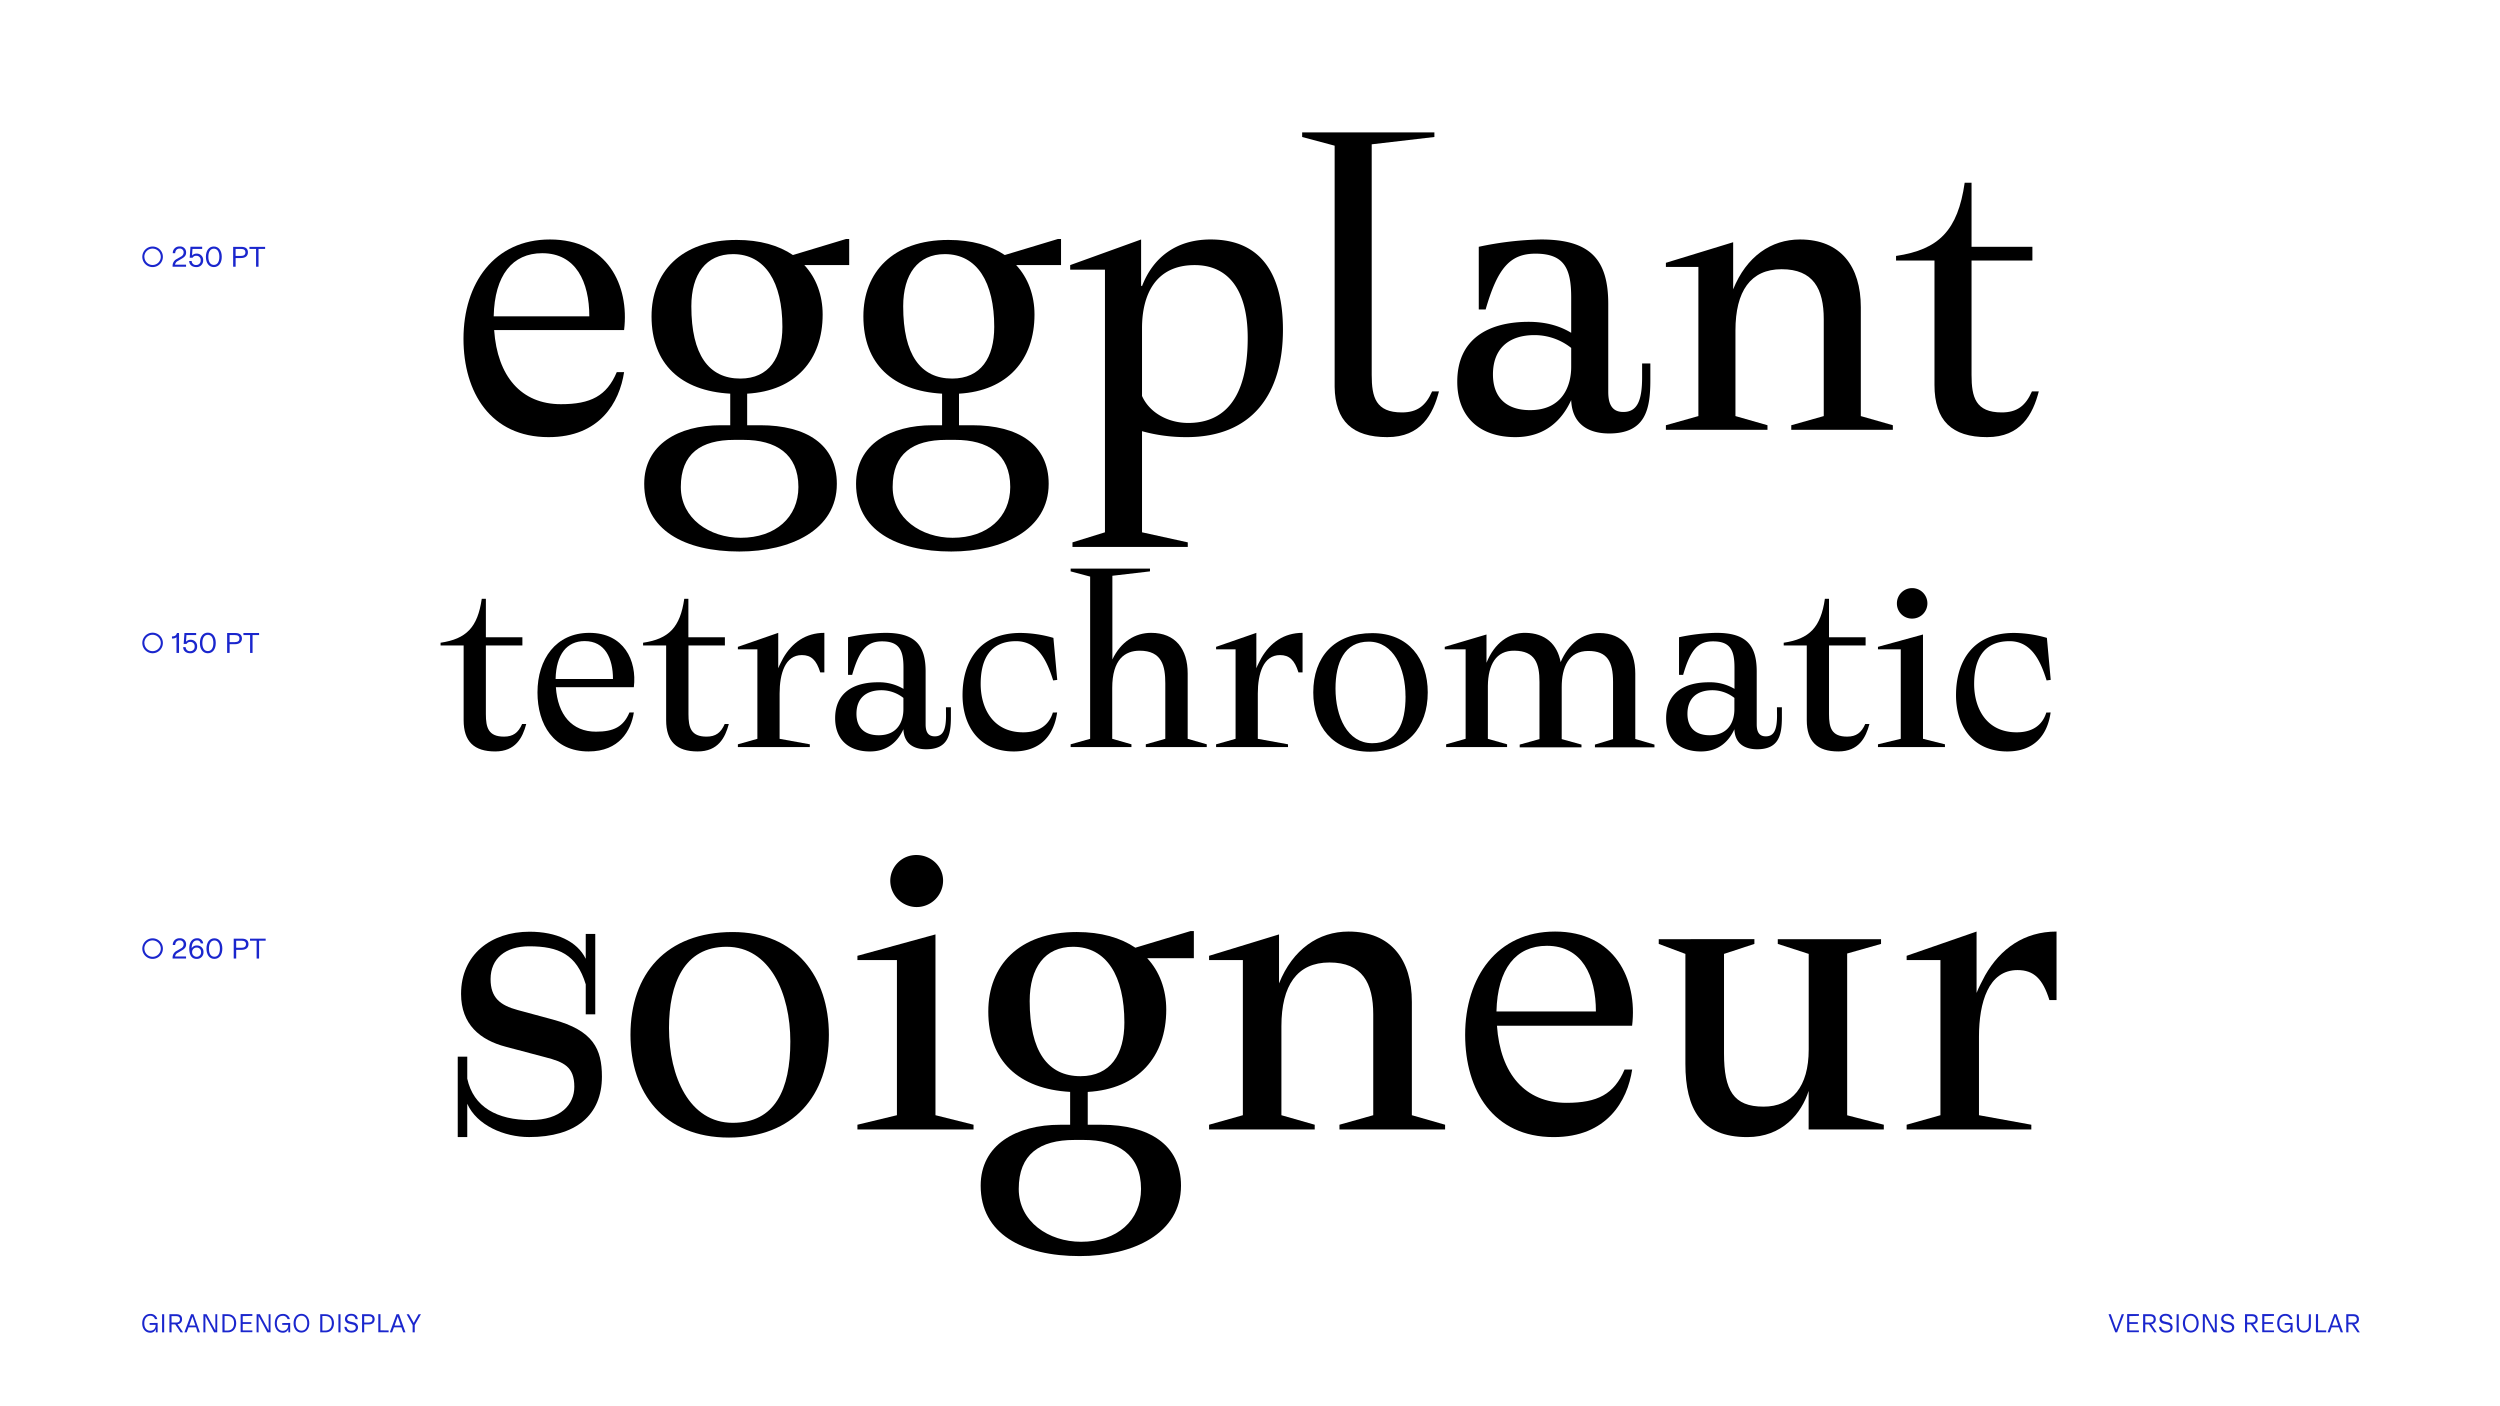 <svg xmlns="http://www.w3.org/2000/svg" viewBox="0 0 1366 768"><defs><style>.cls-1{fill:#1a26cd;}</style></defs><g id="Layer_1" data-name="Layer 1"><path d="M341,180.35H270c1.75,25.25,14.75,40.5,36.5,40.5,16.25,0,25-4.5,30.5-17.5h4c-2.5,16.5-13.25,35.5-41.25,35.5-31.75,0-46.5-24.5-46.5-53.75,0-30.25,16.75-54.25,47.25-54.25C331.76,130.85,344,155.85,341,180.35Zm-19-7.5c0-18.75-7.25-34.5-25.75-34.5-16.25,0-26,12-26.5,34.5Z"/><path d="M464,130.6v14.25H439.5c6.5,7,10,16.5,10,27,0,24.75-14.75,41.75-41.25,43.25v17.25h7.25c25,0,41.75,10.5,41.75,32,0,25.25-25.25,37-53.25,37-30,0-52-11.75-52-37,0-21.5,18.75-32,41.75-32H399V215.1c-27-1.5-43-16.25-43-42.25,0-24,16-41.75,46.5-41.75,12.75,0,23,3,30.75,8.25l29-8.75ZM406.25,240.35h-5c-18.25,0-29.25,7.5-29.25,25.75,0,17.25,15.75,27.75,32.75,27.75,19,0,31.5-11.25,31.5-27.75C436.25,247.85,423.75,240.35,406.25,240.35ZM427.5,178.6c0-24.25-9.25-39.75-27-39.75-14.75,0-22.75,11-22.75,28.5,0,26.5,9.5,39.5,26.75,39.5C420.25,206.85,427.5,195.35,427.5,178.6Z"/><path d="M579.75,130.6v14.25h-24.5c6.5,7,10,16.5,10,27,0,24.75-14.75,41.75-41.25,43.25v17.25h7.25c25,0,41.75,10.5,41.75,32,0,25.25-25.25,37-53.25,37-30,0-52-11.75-52-37,0-21.5,18.75-32,41.75-32h5.25V215.1c-27-1.5-43-16.25-43-42.25,0-24,16-41.75,46.5-41.75,12.75,0,23,3,30.75,8.25l29-8.75ZM522,240.35h-5c-18.25,0-29.25,7.5-29.25,25.75,0,17.25,15.75,27.75,32.75,27.75,19,0,31.5-11.25,31.5-27.75C552,247.85,539.5,240.35,522,240.35Zm21.25-61.75c0-24.25-9.25-39.75-27-39.75-14.75,0-22.75,11-22.75,28.5,0,26.5,9.5,39.5,26.75,39.5C536,206.85,543.25,195.35,543.25,178.6Z"/><path d="M624,290.85l25,5.5v2.5H586v-2.5l17.75-5.5V147.35h-19v-2.5l38.75-14V156.1l.5.25c5.75-15,18-25.5,37.5-25.5,27.75,0,39.5,19.25,39.5,49.25,0,35.25-16.75,58.75-52.75,58.75A89.89,89.89,0,0,1,624,235.6Zm0-111.5v37c4,9,14,14.75,25.25,14.75,29.5,0,32.5-30,32.5-46.5,0-26.75-11-39.75-29-39.75C631.5,144.85,624,160.85,624,179.35Z"/><path d="M786.25,213.85c-3.25,12.5-9.75,25-28.25,25-19,0-28.5-8.75-28.75-27.5V79.6L711.5,74.85v-2.5h72.25v2.5l-34.25,4v126c0,12.25,2.25,20.5,16.5,20.5,8.25,0,13-3.5,16.5-11.5Z"/><path d="M897.25,198.6h4.5v9.25c0,16-2.75,29-22.5,29-11.25,0-20.25-5-20.75-18.25-5,11-14.25,20.25-30.5,20.25-19.75,0-31.75-11.25-31.75-30.25,0-23.25,16.75-32.75,39-32.75,10,0,17.5,2.5,23.25,6V162.6c0-15.5-3.5-24-19.5-24-14,0-20.75,8-27.25,30.5H808V134.85a175.86,175.86,0,0,1,34-4c27.25,0,36.75,11.25,36.75,35.25v48c0,7,2.25,11,8.25,11,7.5,0,10.25-6,10.25-19Zm-38.75,2V190.1a32.35,32.35,0,0,0-20-7c-14.25,0-22.75,7.5-22.75,21.5,0,12.25,7,19.5,20.25,19.5C854.25,224.1,858.5,210.1,858.5,200.6Z"/><path d="M1034.25,232.35v2.5h-55.5v-2.5l17.75-5v-53c0-16.5-5.75-27.25-23-27.25-17,0-25.25,12-25.25,33.5v46.75l17.5,5v2.5h-55.5v-2.5l17.75-5v-81.5H910.25V143.6L947,132.35V158.1c7.25-18,20.75-27.25,36.5-27.25,22.25,0,33.25,14.75,33.25,37v59.5Z"/><path d="M1114,213.85c-3.25,12.5-9.75,25-28.25,25-19.25,0-28.75-9-28.75-28.5v-68h-21v-2.5c23.5-3.5,33.75-14,37.5-40h3.75v35h33.25v7.5h-33.25v62.5c0,12.25,2.25,20.5,16.5,20.5,8.25,0,13-3.5,16.5-11.5Z"/><path d="M287.53,395.59c-1.95,7.5-5.85,15-16.95,15-11.55,0-17.25-5.4-17.25-17.1v-40.8h-12.6v-1.5c14.1-2.1,20.25-8.4,22.5-24h2.25v21h19.95v4.5H265.48v37.5c0,7.35,1.35,12.3,9.9,12.3,4.95,0,7.8-2.1,9.9-6.9Z"/><path d="M346.33,375.49h-42.6c1,15.15,8.85,24.3,21.9,24.3,9.75,0,15-2.7,18.3-10.5h2.4c-1.5,9.9-7.95,21.3-24.75,21.3-19.05,0-27.9-14.7-27.9-32.25,0-18.15,10.05-32.55,28.35-32.55C340.78,345.79,348.13,360.79,346.33,375.49Zm-11.4-4.5c0-11.25-4.35-20.7-15.45-20.7-9.75,0-15.6,7.2-15.9,20.7Z"/><path d="M398.23,395.59c-2,7.5-5.85,15-17,15-11.55,0-17.25-5.4-17.25-17.1v-40.8h-12.6v-1.5c14.1-2.1,20.25-8.4,22.5-24h2.25v21h19.95v4.5H376.18v37.5c0,7.35,1.35,12.3,9.9,12.3,4.95,0,7.8-2.1,9.9-6.9Z"/><path d="M450.43,345.79v21.6h-2.25c-2.1-6.75-4.95-9.45-10.05-9.45-9.15,0-12.15,10.2-12.15,21v24.75l16.5,3v1.5h-39.3v-1.5l10.65-3v-48.9H403.18v-1.35l22.05-7.65v19.35c.75-1.95,1.8-3.75,2.7-5.55C432.73,351.19,440.23,345.79,450.43,345.79Z"/><path d="M516.87,386.44h2.7V392c0,9.6-1.65,17.4-13.5,17.4-6.75,0-12.15-3-12.45-10.95-3,6.6-8.55,12.15-18.3,12.15-11.85,0-19-6.75-19-18.15,0-13.95,10.05-19.65,23.39-19.65a26.15,26.15,0,0,1,13.95,3.6V364.84c0-9.3-2.1-14.4-11.7-14.4-8.39,0-12.45,4.8-16.34,18.3h-2.25V348.19a105.51,105.51,0,0,1,20.39-2.4c16.35,0,22,6.75,22,21.15v28.8c0,4.2,1.35,6.6,5,6.6,4.5,0,6.15-3.6,6.15-11.4Zm-23.25,1.2v-6.3a19.41,19.41,0,0,0-12-4.2c-8.55,0-13.65,4.5-13.65,12.9,0,7.35,4.21,11.7,12.15,11.7C491.07,401.74,493.62,393.34,493.62,387.64Z"/><path d="M577.62,389.29c-1.8,12.75-9.3,21.3-23.69,21.3-19.5,0-28-14.7-28-30.75,0-18.45,9.15-34,31.65-34a65.75,65.75,0,0,1,18,2.7l2.1,22.95-2.24.3c-3.61-11.7-8.85-21.45-20.26-21.45-14.54,0-19.34,10.35-19.34,23.4,0,12.75,6.3,26.4,23.25,26.4,8.25,0,13.94-3.6,16.19-10.8Z"/><path d="M659.37,406.69v1.5h-33.3v-1.5l10.65-3v-30.3c0-9.45-1.8-17.85-14-17.85-8.1,0-15,4.8-15,20.4v27.75l10.5,3v1.5H585v-1.5l10.65-3V315.05L585,312.2v-1.5h43.35v1.5l-20.55,2.4v45.74c4.65-9.75,12.45-14.55,21.15-14.55,13.35,0,20,8.85,20,22.2v35.7Z"/><path d="M711.72,345.79v21.6h-2.25c-2.1-6.75-5-9.45-10.05-9.45-9.15,0-12.15,10.2-12.15,21v24.75l16.5,3v1.5h-39.3v-1.5l10.65-3v-48.9H664.47v-1.35l22-7.65v19.35c.75-1.95,1.8-3.75,2.7-5.55C694,351.19,701.52,345.79,711.72,345.79Z"/><path d="M717.57,378.34c0-19.2,11.25-32.4,32.25-32.4,19.95,0,30.3,14.25,30.3,32.4,0,19.2-11.25,32.4-31.5,32.4C727.92,410.74,717.57,396.49,717.57,378.34Zm50.4,2.1c0-15.15-6.45-29.85-20.1-29.85-13.35,0-18.15,11.55-18.15,25.65,0,15.3,6.45,29.85,20.1,29.85C763.17,406.09,768,395.59,768,380.44Z"/><path d="M904,406.84v1.5H871.47v-1.5l9.9-3v-31.2c0-11.1-3.15-16.95-13.5-16.95-10.8,0-14.55,8.85-14.55,19.8v28.35l10.8,3v1.5H830.37v-1.5l10.8-3v-31.2c0-10.2-2.4-16.95-13.65-17.1-10.2-.15-14.4,7.8-14.55,19.2v28.95l10.5,3v1.5h-33.3v-1.5l10.65-3v-48.9h-11.4v-1.35l22.8-6.75v15.45c4.35-10.8,12.3-16.5,21.3-16.35,10.8.15,17.4,6.15,19.2,16,4.35-10,11.7-15.9,21.15-15.9,12.9,0,19.65,8.85,19.65,22.2v35.7Z"/><path d="M970.92,386.44h2.7V392c0,9.6-1.65,17.4-13.5,17.4-6.75,0-12.15-3-12.45-10.95-3,6.6-8.55,12.15-18.3,12.15-11.85,0-19-6.75-19-18.15,0-13.95,10-19.65,23.4-19.65a26.15,26.15,0,0,1,13.95,3.6V364.84c0-9.3-2.1-14.4-11.7-14.4-8.4,0-12.45,4.8-16.35,18.3h-2.25V348.19a105.51,105.51,0,0,1,20.4-2.4c16.35,0,22.05,6.75,22.05,21.15v28.8c0,4.2,1.35,6.6,4.95,6.6,4.5,0,6.15-3.6,6.15-11.4Zm-23.25,1.2v-6.3a19.41,19.41,0,0,0-12-4.2c-8.55,0-13.65,4.5-13.65,12.9,0,7.35,4.2,11.7,12.15,11.7C945.12,401.74,947.67,393.34,947.67,387.64Z"/><path d="M1021.47,395.59c-2,7.5-5.85,15-17,15-11.55,0-17.25-5.4-17.25-17.1v-40.8h-12.6v-1.5c14.1-2.1,20.25-8.4,22.5-24h2.25v21h20v4.5h-20v37.5c0,7.35,1.35,12.3,9.9,12.3,4.95,0,7.8-2.1,9.9-6.9Z"/><path d="M1062.72,406.69v1.5h-36.6v-1.5l12.45-3v-48.9h-12.45v-1.35l24.6-6.75v57Zm-26.25-76.94a8.33,8.33,0,1,1,8.25,8.25A8.19,8.19,0,0,1,1036.47,329.75Z"/><path d="M1120.46,389.29c-1.8,12.75-9.29,21.3-23.69,21.3-19.5,0-28-14.7-28-30.75,0-18.45,9.15-34,31.65-34a65.83,65.83,0,0,1,18,2.7l2.09,22.95-2.25.3c-3.59-11.7-8.84-21.45-20.24-21.45-14.55,0-19.35,10.35-19.35,23.4,0,12.75,6.3,26.4,23.25,26.4,8.25,0,13.94-3.6,16.19-10.8Z"/><path d="M302.11,557.09c22.1,6,26.78,16.12,26.78,31.2,0,21.06-14.3,33-39.78,33-13.78,0-28.6-6.5-33.8-18.2v18.2h-5.2V577.37h5.2v12c3.38,15.6,16.38,22.62,34.58,22.62,16.64,0,23.92-8.58,23.92-18.2,0-10.92-5.72-13.52-15.86-16.12l-21.58-5.72c-14-3.64-24.44-12.22-24.44-28.86,0-21.57,16.38-34,37.44-34,14.56,0,26,5.2,30.68,14.81V510.3h5.2v43.93h-5.2V537.85c-4.94-16.37-14.82-20.79-30.94-20.79-13,0-21.06,6.75-21.06,17.94,0,10.13,5.2,14.29,14.82,16.89Z"/><path d="M344.49,565.41c0-33.28,19.49-56.15,55.89-56.15,34.58,0,52.52,24.7,52.52,56.15,0,33.28-19.5,56.16-54.6,56.16C362.42,621.57,344.49,596.87,344.49,565.41Zm87.35,3.64c0-26.26-11.18-51.73-34.84-51.73-23.13,0-31.46,20-31.46,44.45,0,26.52,11.18,51.74,34.84,51.74C423.52,613.51,431.84,595.31,431.84,569.05Z"/><path d="M531.94,614.55v2.6H468.5v-2.6l21.58-5.2V524.59H468.5v-2.34l42.64-11.69v98.79Zm-45.5-133.37a14.2,14.2,0,0,1,14.3-14c7.8,0,14.56,6,14.56,14a14.43,14.43,0,0,1-28.86,0Z"/><path d="M652.32,508.74v14.82H626.84c6.76,7.27,10.4,17.15,10.4,28.07,0,25.74-15.34,43.42-42.9,45v17.94h7.54c26,0,43.42,10.92,43.42,33.28,0,26.26-26.26,38.48-55.38,38.48-31.2,0-54.08-12.22-54.08-38.48,0-22.36,19.5-33.28,43.42-33.28h5.46V596.61c-28.08-1.56-44.72-16.9-44.72-43.94,0-25,16.64-43.41,48.36-43.41,13.26,0,23.92,3.12,32,8.57l30.16-9.09ZM592.26,622.87h-5.2c-19,0-30.42,7.8-30.42,26.78,0,17.94,16.38,28.86,34.06,28.86,19.76,0,32.76-11.7,32.76-28.86C623.46,630.67,610.46,622.87,592.26,622.87Zm22.1-64.22c0-25.22-9.62-41.33-28.08-41.33-15.34,0-23.66,11.43-23.66,29.63,0,27.56,9.88,41.08,27.82,41.08C606.82,588,614.36,576.07,614.36,558.65Z"/><path d="M789.6,614.55v2.6H731.88v-2.6l18.46-5.2V554.23c0-17.16-6-28.33-23.92-28.33-17.68,0-26.26,12.48-26.26,34.83v48.62l18.2,5.2v2.6H660.64v-2.6l18.46-5.2V524.59H660.64v-2.34l38.22-11.69v26.77c7.54-18.71,21.58-28.33,38-28.33,23.14,0,34.58,15.33,34.58,38.47v61.88Z"/><path d="M891.78,560.47H817.94c1.82,26.26,15.34,42.12,38,42.12,16.9,0,26-4.68,31.72-18.2h4.16c-2.6,17.16-13.78,36.92-42.9,36.92-33,0-48.36-25.48-48.36-55.9,0-31.45,17.42-56.41,49.14-56.41C882.16,509,894.9,535,891.78,560.47ZM872,552.67c0-19.5-7.54-35.88-26.78-35.88-16.9,0-27,12.48-27.56,35.88Z"/><path d="M1029.31,614.55v2.6H988.24V596.09c-3.9,12.22-14.3,25.22-33.54,25.22-25.22,0-33.8-15.34-33.8-40V521.21l-14.56-5.46v-2.59H958.6v2.59L942,521.21v54.34c0,20.28,5.2,29.12,21.58,29.12,15.6,0,24.7-10.92,24.7-31.2V521.21l-16.9-5.46v-2.59h56.42v2.59L1009.29,521v88.39Z"/><path d="M1123.69,509v37.43h-3.9c-3.64-11.7-8.58-16.38-17.42-16.38-15.86,0-21.06,17.68-21.06,36.4v42.9l28.6,5.2v2.6h-68.12v-2.6l18.46-5.2V524.59h-18.46v-2.34L1080,509v33.53c1.3-3.38,3.12-6.5,4.68-9.61C1093,518.36,1106,509,1123.69,509Z"/><path class="cls-1" d="M86.13,722.85V728h-1v-1.81a3,3,0,0,1-3.06,2c-2.61,0-4.36-2.07-4.36-5.12s1.74-5.13,4.33-5.13a3.68,3.68,0,0,1,3.9,2.84H84.67A2.54,2.54,0,0,0,82,718.94c-1.86,0-3.16,1.56-3.16,4.1s1.27,4.08,3.2,4.08,3-1.26,3-3.23H81.77v-1Z"/><path class="cls-1" d="M89.71,728H88.56v-9.91h1.15Z"/><path class="cls-1" d="M95.74,723.65h-2V728H92.57v-9.91h3.81c2.12,0,3.09,1,3.09,2.73A2.52,2.52,0,0,1,97,723.52l3,4.47h-1.3Zm-2-1h2.51c1.36,0,2.07-.66,2.07-1.81s-.74-1.69-2.09-1.69H93.73Z"/><path class="cls-1" d="M107.13,725.26H103l-1,2.73h-1.23l3.67-9.91h1.24l3.54,9.91h-1.23Zm-.35-1-1.66-4.87-1.72,4.87Z"/><path class="cls-1" d="M118.7,718.08V728H117l-4.77-8.92V728h-1.09v-9.91h1.75l4.78,8.91v-8.91Z"/><path class="cls-1" d="M129.06,723c0,3.05-1.88,5-4.52,5h-3v-9.91h3C127.18,718.08,129.06,720,129.06,723Zm-1.17,0c0-2.48-1.3-3.92-3.52-3.92h-1.66V727h1.66C126.57,727,127.89,725.51,127.89,723Z"/><path class="cls-1" d="M132.63,719.13v3.27h4.69v1h-4.69v3.51h5.26v1h-6.41v-9.91h6.41v1Z"/><path class="cls-1" d="M147.82,718.08V728h-1.75l-4.77-8.92V728h-1.09v-9.91H142l4.78,8.91v-8.91Z"/><path class="cls-1" d="M158.56,722.85V728h-1v-1.81a3.05,3.05,0,0,1-3.06,2c-2.61,0-4.36-2.07-4.36-5.12s1.73-5.13,4.33-5.13a3.68,3.68,0,0,1,3.9,2.84H157.1a2.55,2.55,0,0,0-2.68-1.81c-1.86,0-3.16,1.56-3.16,4.1s1.27,4.08,3.2,4.08,3-1.26,3-3.23H154.2v-1Z"/><path class="cls-1" d="M160.4,723c0-3.06,1.76-5.13,4.32-5.13S169,720,169,723s-1.77,5.12-4.32,5.12S160.4,726.09,160.4,723Zm7.48,0c0-2.54-1.25-4.1-3.16-4.1s-3.16,1.56-3.16,4.1,1.24,4.08,3.16,4.08S167.88,725.56,167.88,723Z"/><path class="cls-1" d="M182.48,723c0,3.05-1.87,5-4.51,5h-3v-9.91h3C180.61,718.08,182.48,720,182.48,723Zm-1.16,0c0-2.48-1.3-3.92-3.53-3.92h-1.65V727h1.65C180,727,181.32,725.51,181.32,723Z"/><path class="cls-1" d="M186.06,728h-1.15v-9.91h1.15Z"/><path class="cls-1" d="M188.19,725h1.22a2.33,2.33,0,0,0,2.65,2.08c1.59,0,2.32-.74,2.32-1.7s-.54-1.39-1.62-1.65l-2.16-.51a2.45,2.45,0,0,1-2.11-2.51c0-1.6,1.27-2.84,3.32-2.84s3.44.91,3.64,2.94h-1.22a2.14,2.14,0,0,0-2.44-1.91c-1.34,0-2.08.73-2.08,1.66,0,.72.34,1.21,1.41,1.48l2.09.51a2.67,2.67,0,0,1,2.39,2.65c0,1.74-1.27,2.92-3.54,2.92C189.63,728.16,188.38,727,188.19,725Z"/><path class="cls-1" d="M204.7,720.84c0,1.63-1.06,2.81-3.17,2.81H199V728h-1.17v-9.91h3.83C203.74,718.08,204.7,719.13,204.7,720.84Zm-1.16,0c0-1.11-.65-1.72-2.11-1.72H199v3.5h2.47C202.89,722.62,203.54,721.9,203.54,720.84Z"/><path class="cls-1" d="M212.34,726.94v1h-5.63v-9.91h1.18v8.86Z"/><path class="cls-1" d="M219.33,725.26h-4.08l-1,2.73H213l3.67-9.91H218l3.54,9.91h-1.23Zm-.35-1-1.66-4.87-1.72,4.87Z"/><path class="cls-1" d="M230,718.08,226.62,724v4h-1.16v-4l-3.28-5.88h1.26l2.62,4.74,2.63-4.74Z"/><path class="cls-1" d="M1160.56,718.08l-3.78,9.91h-1l-3.68-9.91h1.23l3,8.37,3-8.37Z"/><path class="cls-1" d="M1163.43,719.13v3.27h4.69v1h-4.69v3.51h5.27v1h-6.42v-9.91h6.42v1Z"/><path class="cls-1" d="M1174.18,723.65h-2V728H1171v-9.91h3.81c2.12,0,3.09,1,3.09,2.73a2.51,2.51,0,0,1-2.48,2.71l3,4.47h-1.3Zm-2-1h2.52c1.35,0,2.06-.66,2.06-1.81s-.74-1.69-2.09-1.69h-2.49Z"/><path class="cls-1" d="M1179.7,725h1.21a2.33,2.33,0,0,0,2.65,2.08c1.59,0,2.33-.74,2.33-1.7s-.55-1.39-1.63-1.65l-2.16-.51a2.44,2.44,0,0,1-2.1-2.51c0-1.6,1.27-2.84,3.32-2.84s3.43.91,3.64,2.94h-1.22a2.15,2.15,0,0,0-2.45-1.91c-1.34,0-2.08.73-2.08,1.66,0,.72.34,1.21,1.41,1.48l2.09.51a2.67,2.67,0,0,1,2.4,2.65c0,1.74-1.28,2.92-3.55,2.92C1181.13,728.16,1179.89,727,1179.7,725Z"/><path class="cls-1" d="M1190.45,728h-1.15v-9.91h1.15Z"/><path class="cls-1" d="M1192.72,723c0-3.06,1.76-5.13,4.32-5.13s4.32,2.07,4.32,5.13-1.77,5.12-4.32,5.12S1192.72,726.09,1192.72,723Zm7.48,0c0-2.54-1.25-4.1-3.16-4.1s-3.16,1.56-3.16,4.1,1.24,4.08,3.16,4.08S1200.2,725.56,1200.2,723Z"/><path class="cls-1" d="M1211.25,718.08V728h-1.75l-4.77-8.92V728h-1.1v-9.91h1.75l4.79,8.91v-8.91Z"/><path class="cls-1" d="M1213.38,725h1.22a2.33,2.33,0,0,0,2.65,2.08c1.59,0,2.33-.74,2.33-1.7s-.55-1.39-1.63-1.65l-2.16-.51a2.44,2.44,0,0,1-2.1-2.51c0-1.6,1.27-2.84,3.32-2.84s3.43.91,3.63,2.94h-1.21a2.15,2.15,0,0,0-2.45-1.91c-1.34,0-2.08.73-2.08,1.66,0,.72.34,1.21,1.41,1.48l2.09.51a2.66,2.66,0,0,1,2.39,2.65c0,1.74-1.27,2.92-3.54,2.92C1214.82,728.16,1213.58,727,1213.38,725Z"/><path class="cls-1" d="M1229.84,723.65h-2V728h-1.16v-9.91h3.81c2.12,0,3.09,1,3.09,2.73a2.52,2.52,0,0,1-2.49,2.71l3,4.47h-1.3Zm-2-1h2.51c1.36,0,2.07-.66,2.07-1.81s-.74-1.69-2.09-1.69h-2.49Z"/><path class="cls-1" d="M1237.23,719.13v3.27h4.69v1h-4.69v3.51h5.26v1h-6.41v-9.91h6.41v1Z"/><path class="cls-1" d="M1252.68,722.85V728h-1v-1.81a3.05,3.05,0,0,1-3.06,2c-2.61,0-4.36-2.07-4.36-5.12s1.73-5.13,4.33-5.13a3.68,3.68,0,0,1,3.9,2.84h-1.23a2.55,2.55,0,0,0-2.68-1.81c-1.86,0-3.16,1.56-3.16,4.1s1.27,4.08,3.2,4.08,3-1.26,3-3.23h-3.24v-1Z"/><path class="cls-1" d="M1262.66,724.13c0,2.69-1.49,4-3.82,4s-3.85-1.36-3.85-4v-6h1.15v6c0,1.94,1.08,3,2.71,3a2.56,2.56,0,0,0,2.67-2.89v-6.11h1.14Z"/><path class="cls-1" d="M1271.05,726.94v1h-5.63v-9.91h1.17v8.86Z"/><path class="cls-1" d="M1278,725.26H1274l-1,2.73h-1.23l3.67-9.91h1.24l3.54,9.91H1279Zm-.36-1-1.65-4.87-1.72,4.87Z"/><path class="cls-1" d="M1285.17,723.65h-2V728H1282v-9.91h3.81c2.12,0,3.09,1,3.09,2.73a2.52,2.52,0,0,1-2.49,2.71l3,4.47h-1.3Zm-2-1h2.51c1.36,0,2.07-.66,2.07-1.81s-.74-1.69-2.09-1.69h-2.49Z"/><path class="cls-1" d="M89,140.33a5.62,5.62,0,1,1-5.64-5.63A5.62,5.62,0,0,1,89,140.33Zm-10.09,0a4.47,4.47,0,1,0,4.45-4.48A4.45,4.45,0,0,0,78.87,140.33Z"/><path class="cls-1" d="M95.66,144.62h6v1.13H94.3v-.47a4.13,4.13,0,0,1,2.38-3.81l2.16-1.26a2.46,2.46,0,0,0,1.49-2.26,2,2,0,0,0-2.16-2.13c-1.54,0-2.35,1-2.45,2.53H94.41a3.52,3.52,0,0,1,3.76-3.67,3.2,3.2,0,0,1,3.52,3.27c0,1.18-.37,2.18-2.11,3.22l-2.48,1.47A2.66,2.66,0,0,0,95.66,144.62Z"/><path class="cls-1" d="M111,142.27a3.54,3.54,0,0,1-3.78,3.67c-2.26,0-3.84-1.35-3.84-3.33h1.36a2.26,2.26,0,0,0,2.5,2.19,2.37,2.37,0,0,0,2.41-2.56,2.28,2.28,0,0,0-2.43-2.48,2.18,2.18,0,0,0-2,1.07h-1.57l.42-6h6.4V136h-5.3l-.24,3.66a3.21,3.21,0,0,1,2.55-1.09A3.45,3.45,0,0,1,111,142.27Z"/><path class="cls-1" d="M112.5,140.33c0-3.28,1.6-5.65,4.34-5.65s4.34,2.37,4.34,5.65-1.6,5.61-4.34,5.61S112.5,143.62,112.5,140.33Zm7.35,0c0-2.72-1.06-4.46-3-4.46s-3,1.74-3,4.46,1.06,4.42,3,4.42S119.85,143.06,119.85,140.33Z"/><path class="cls-1" d="M135.47,137.9c0,1.79-1.24,3.09-3.72,3.09h-3v4.76h-1.36V134.88h4.49C134.35,134.88,135.47,136,135.47,137.9Zm-1.36,0c0-1.21-.76-1.89-2.47-1.89h-2.9v3.84h2.9C133.35,139.85,134.11,139.07,134.11,137.9Z"/><path class="cls-1" d="M144.86,136h-3.6v9.75h-1.35V136H136.3v-1.12h8.56Z"/><path class="cls-1" d="M89,351.33a5.62,5.62,0,1,1-5.64-5.63A5.62,5.62,0,0,1,89,351.33Zm-10.09,0a4.47,4.47,0,1,0,4.45-4.48A4.45,4.45,0,0,0,78.87,351.33Z"/><path class="cls-1" d="M97.82,345.88v10.87H96.44v-8.57a3.43,3.43,0,0,1-2.48.69v-1.12c1.86-.06,2.42-.75,2.69-1.87Z"/><path class="cls-1" d="M107.71,353.27a3.54,3.54,0,0,1-3.78,3.67c-2.26,0-3.84-1.35-3.84-3.33h1.36a2.26,2.26,0,0,0,2.5,2.19,2.37,2.37,0,0,0,2.41-2.56,2.28,2.28,0,0,0-2.43-2.48,2.18,2.18,0,0,0-2,1.07h-1.57l.42-5.95h6.4V347h-5.3l-.24,3.66a3.21,3.21,0,0,1,2.55-1.09A3.45,3.45,0,0,1,107.71,353.27Z"/><path class="cls-1" d="M109.22,351.33c0-3.28,1.6-5.65,4.34-5.65s4.34,2.37,4.34,5.65-1.6,5.61-4.34,5.61S109.22,354.62,109.22,351.33Zm7.35,0c0-2.72-1.06-4.46-3-4.46s-3,1.74-3,4.46,1.06,4.42,3,4.42S116.57,354.06,116.57,351.33Z"/><path class="cls-1" d="M132.19,348.9c0,1.79-1.24,3.09-3.72,3.09h-3v4.76H124.1V345.88h4.48C131.07,345.88,132.19,347,132.19,348.9Zm-1.36,0c0-1.21-.76-1.89-2.47-1.89h-2.9v3.84h2.9C130.07,350.85,130.83,350.07,130.83,348.9Z"/><path class="cls-1" d="M141.58,347H138v9.75h-1.35V347H133v-1.12h8.56Z"/><path class="cls-1" d="M89,518.33a5.62,5.62,0,1,1-5.64-5.63A5.62,5.62,0,0,1,89,518.33Zm-10.09,0a4.47,4.47,0,1,0,4.45-4.48A4.45,4.45,0,0,0,78.87,518.33Z"/><path class="cls-1" d="M95.66,522.62h6v1.13H94.3v-.47a4.13,4.13,0,0,1,2.38-3.81l2.16-1.26a2.46,2.46,0,0,0,1.49-2.26,2,2,0,0,0-2.16-2.13c-1.54,0-2.35,1-2.45,2.53H94.41a3.52,3.52,0,0,1,3.76-3.67,3.2,3.2,0,0,1,3.52,3.27c0,1.18-.37,2.18-2.11,3.22l-2.48,1.47A2.66,2.66,0,0,0,95.66,522.62Z"/><path class="cls-1" d="M111.18,520.21a3.55,3.55,0,0,1-3.76,3.73c-3.12,0-4-2.77-4-5.72,0-3.87,2-5.54,4.18-5.54a3.08,3.08,0,0,1,3.42,2.79h-1.36a1.88,1.88,0,0,0-2.06-1.63c-1.83,0-2.85,1.71-2.85,4.06v.23a3,3,0,0,1,2.81-1.52A3.43,3.43,0,0,1,111.18,520.21Zm-1.33,0a2.29,2.29,0,0,0-2.38-2.45,2.4,2.4,0,0,0-2.5,2.45,2.48,2.48,0,0,0,2.5,2.58A2.39,2.39,0,0,0,109.85,520.21Z"/><path class="cls-1" d="M112.81,518.33c0-3.28,1.6-5.65,4.34-5.65s4.33,2.37,4.33,5.65-1.6,5.61-4.33,5.61S112.81,521.62,112.81,518.33Zm7.35,0c0-2.72-1.06-4.46-3-4.46s-3,1.74-3,4.46,1,4.42,3,4.42S120.16,521.06,120.16,518.33Z"/><path class="cls-1" d="M135.77,515.9c0,1.79-1.23,3.09-3.71,3.09h-3v4.76h-1.36V512.88h4.48C134.65,512.88,135.77,514,135.77,515.9Zm-1.36,0c0-1.21-.75-1.89-2.46-1.89h-2.9v3.84H132C133.66,517.85,134.41,517.07,134.41,515.9Z"/><path class="cls-1" d="M145.16,514h-3.6v9.75h-1.34V514H136.6v-1.12h8.56Z"/></g></svg>
